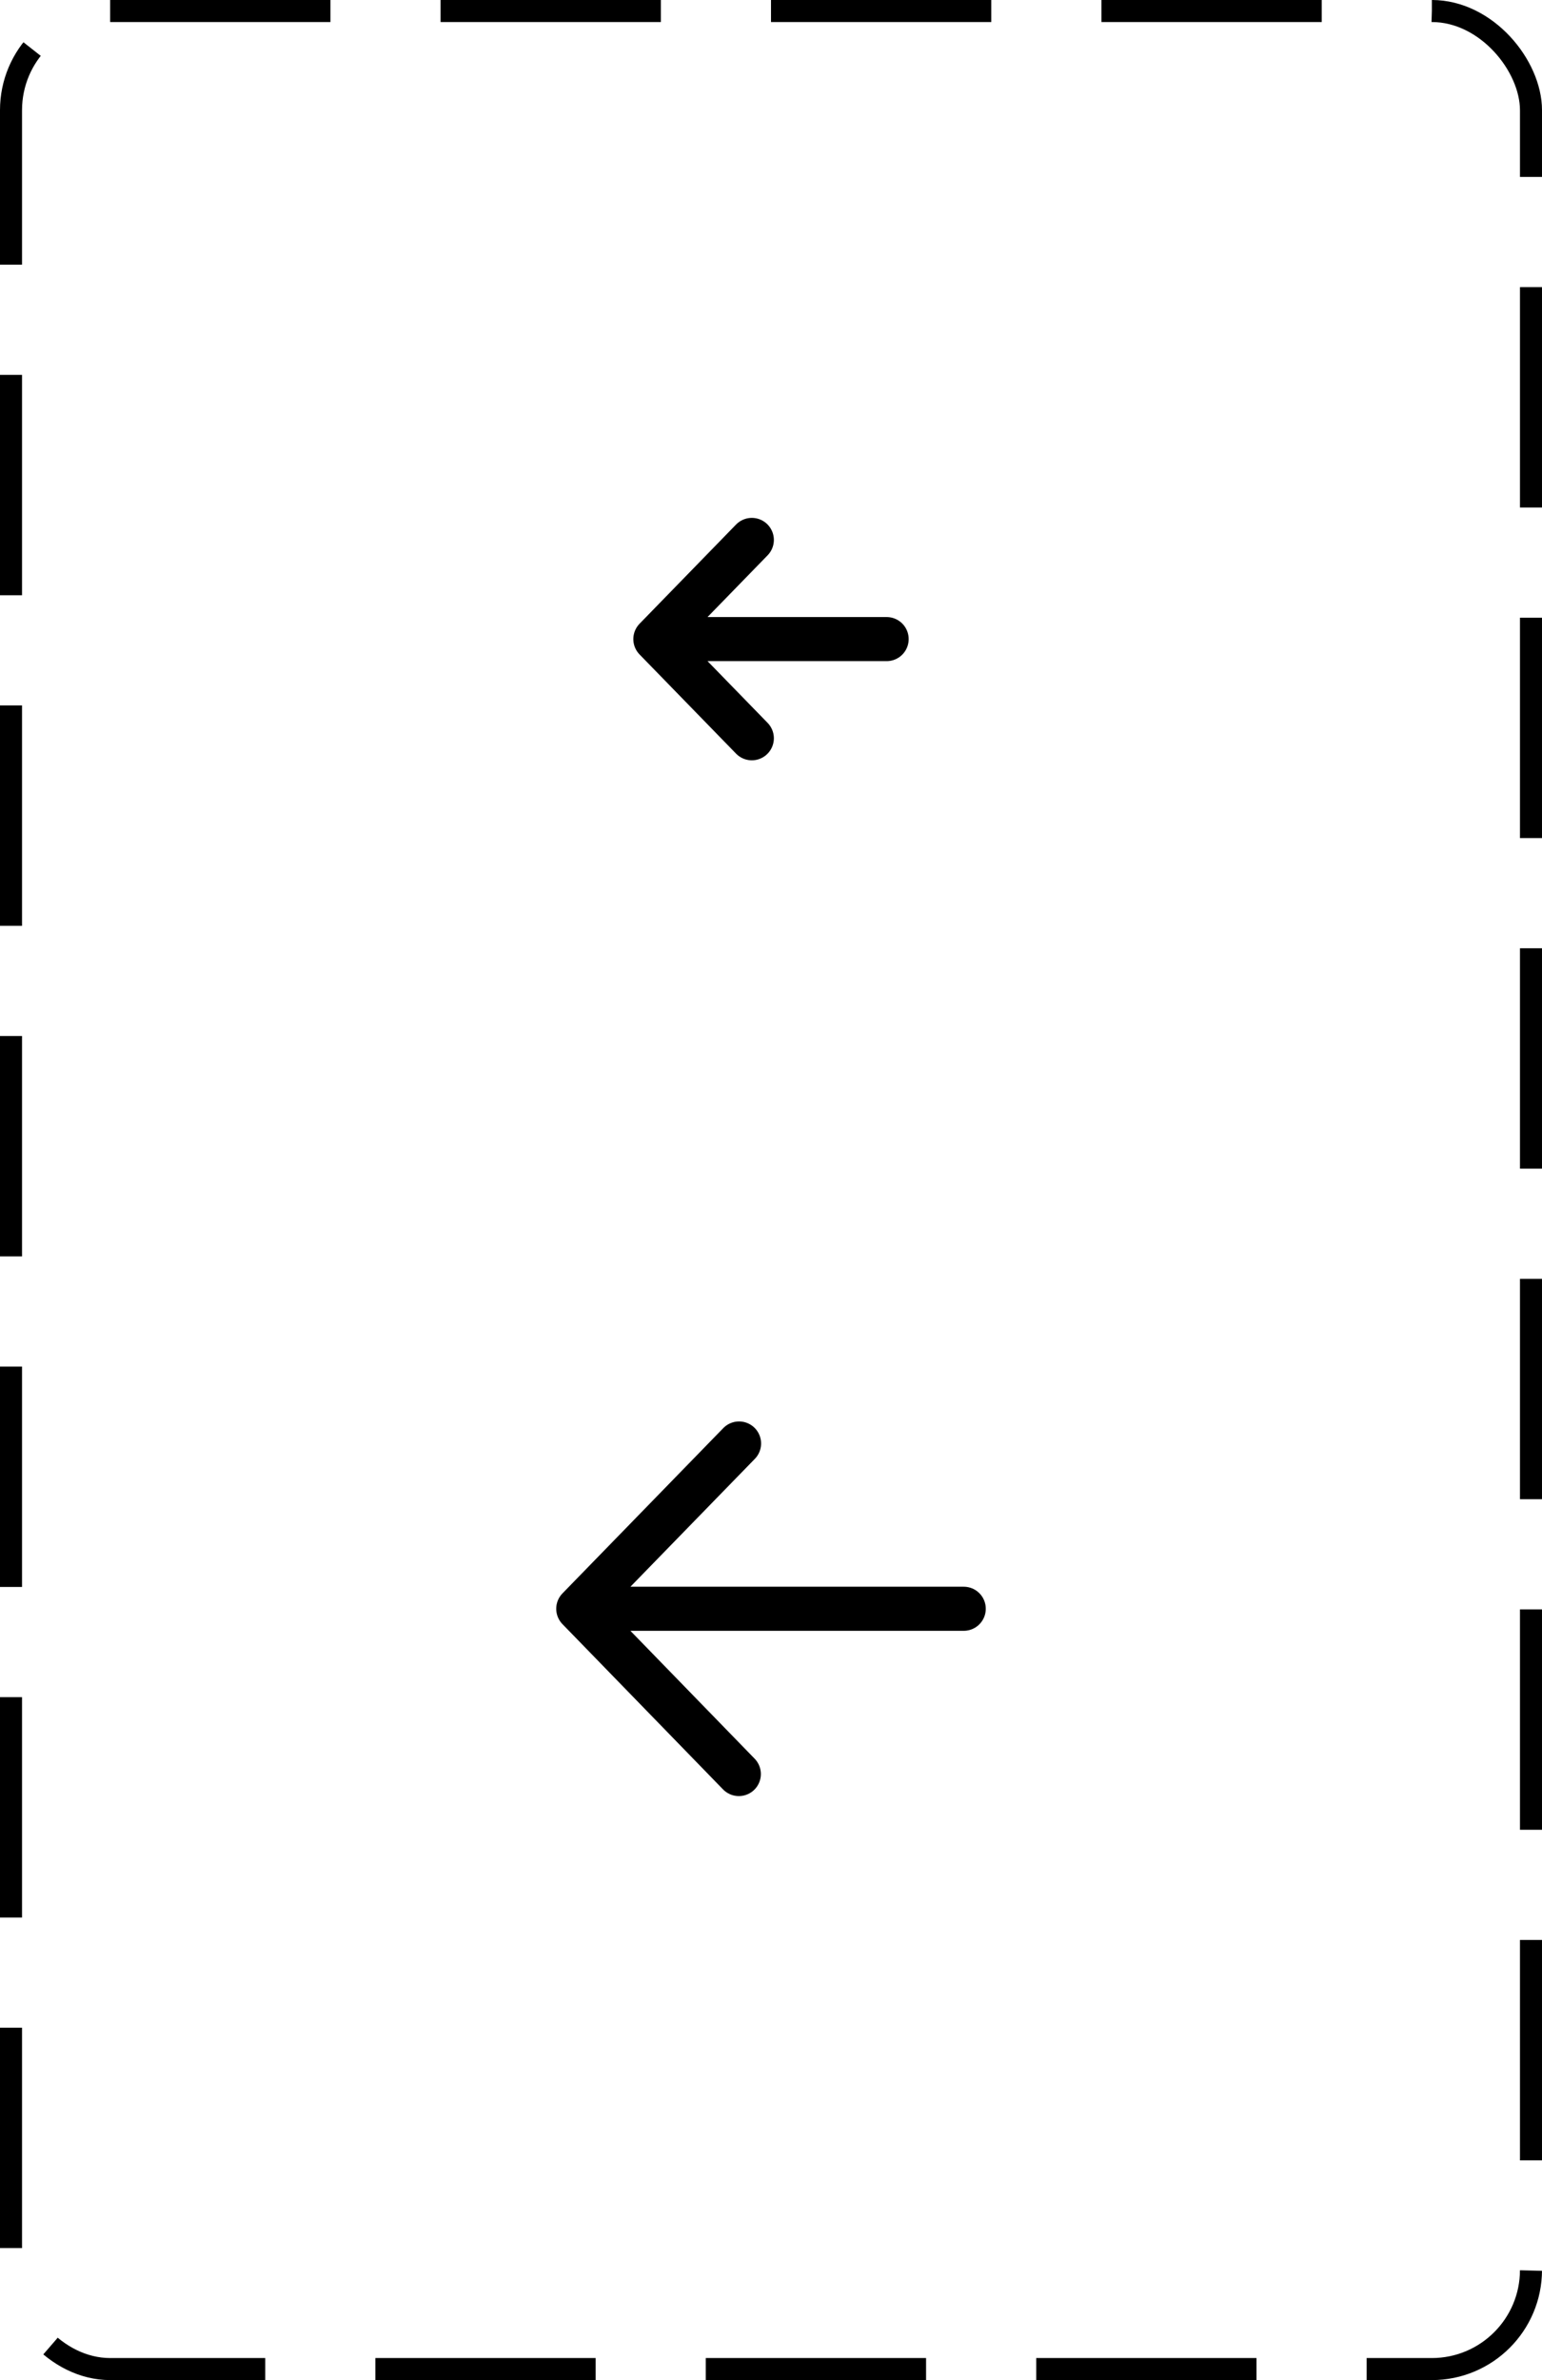 <svg xmlns="http://www.w3.org/2000/svg" fill="none" viewBox="0 0 70 108">
<rect width="69" height="107" x=".5" y=".5" stroke="currentColor" stroke-dasharray="10 5" rx="4.5"/>
<path stroke="currentColor" stroke-linecap="round" stroke-linejoin="round" stroke-width="2" d="M34.13 33.5 29.75 29m0 0 4.38-4.5M29.75 29h10.5m-6.71 51.5L26.25 73m0 0 7.3-7.5m-7.3 7.5h17.5"/>
</svg>

